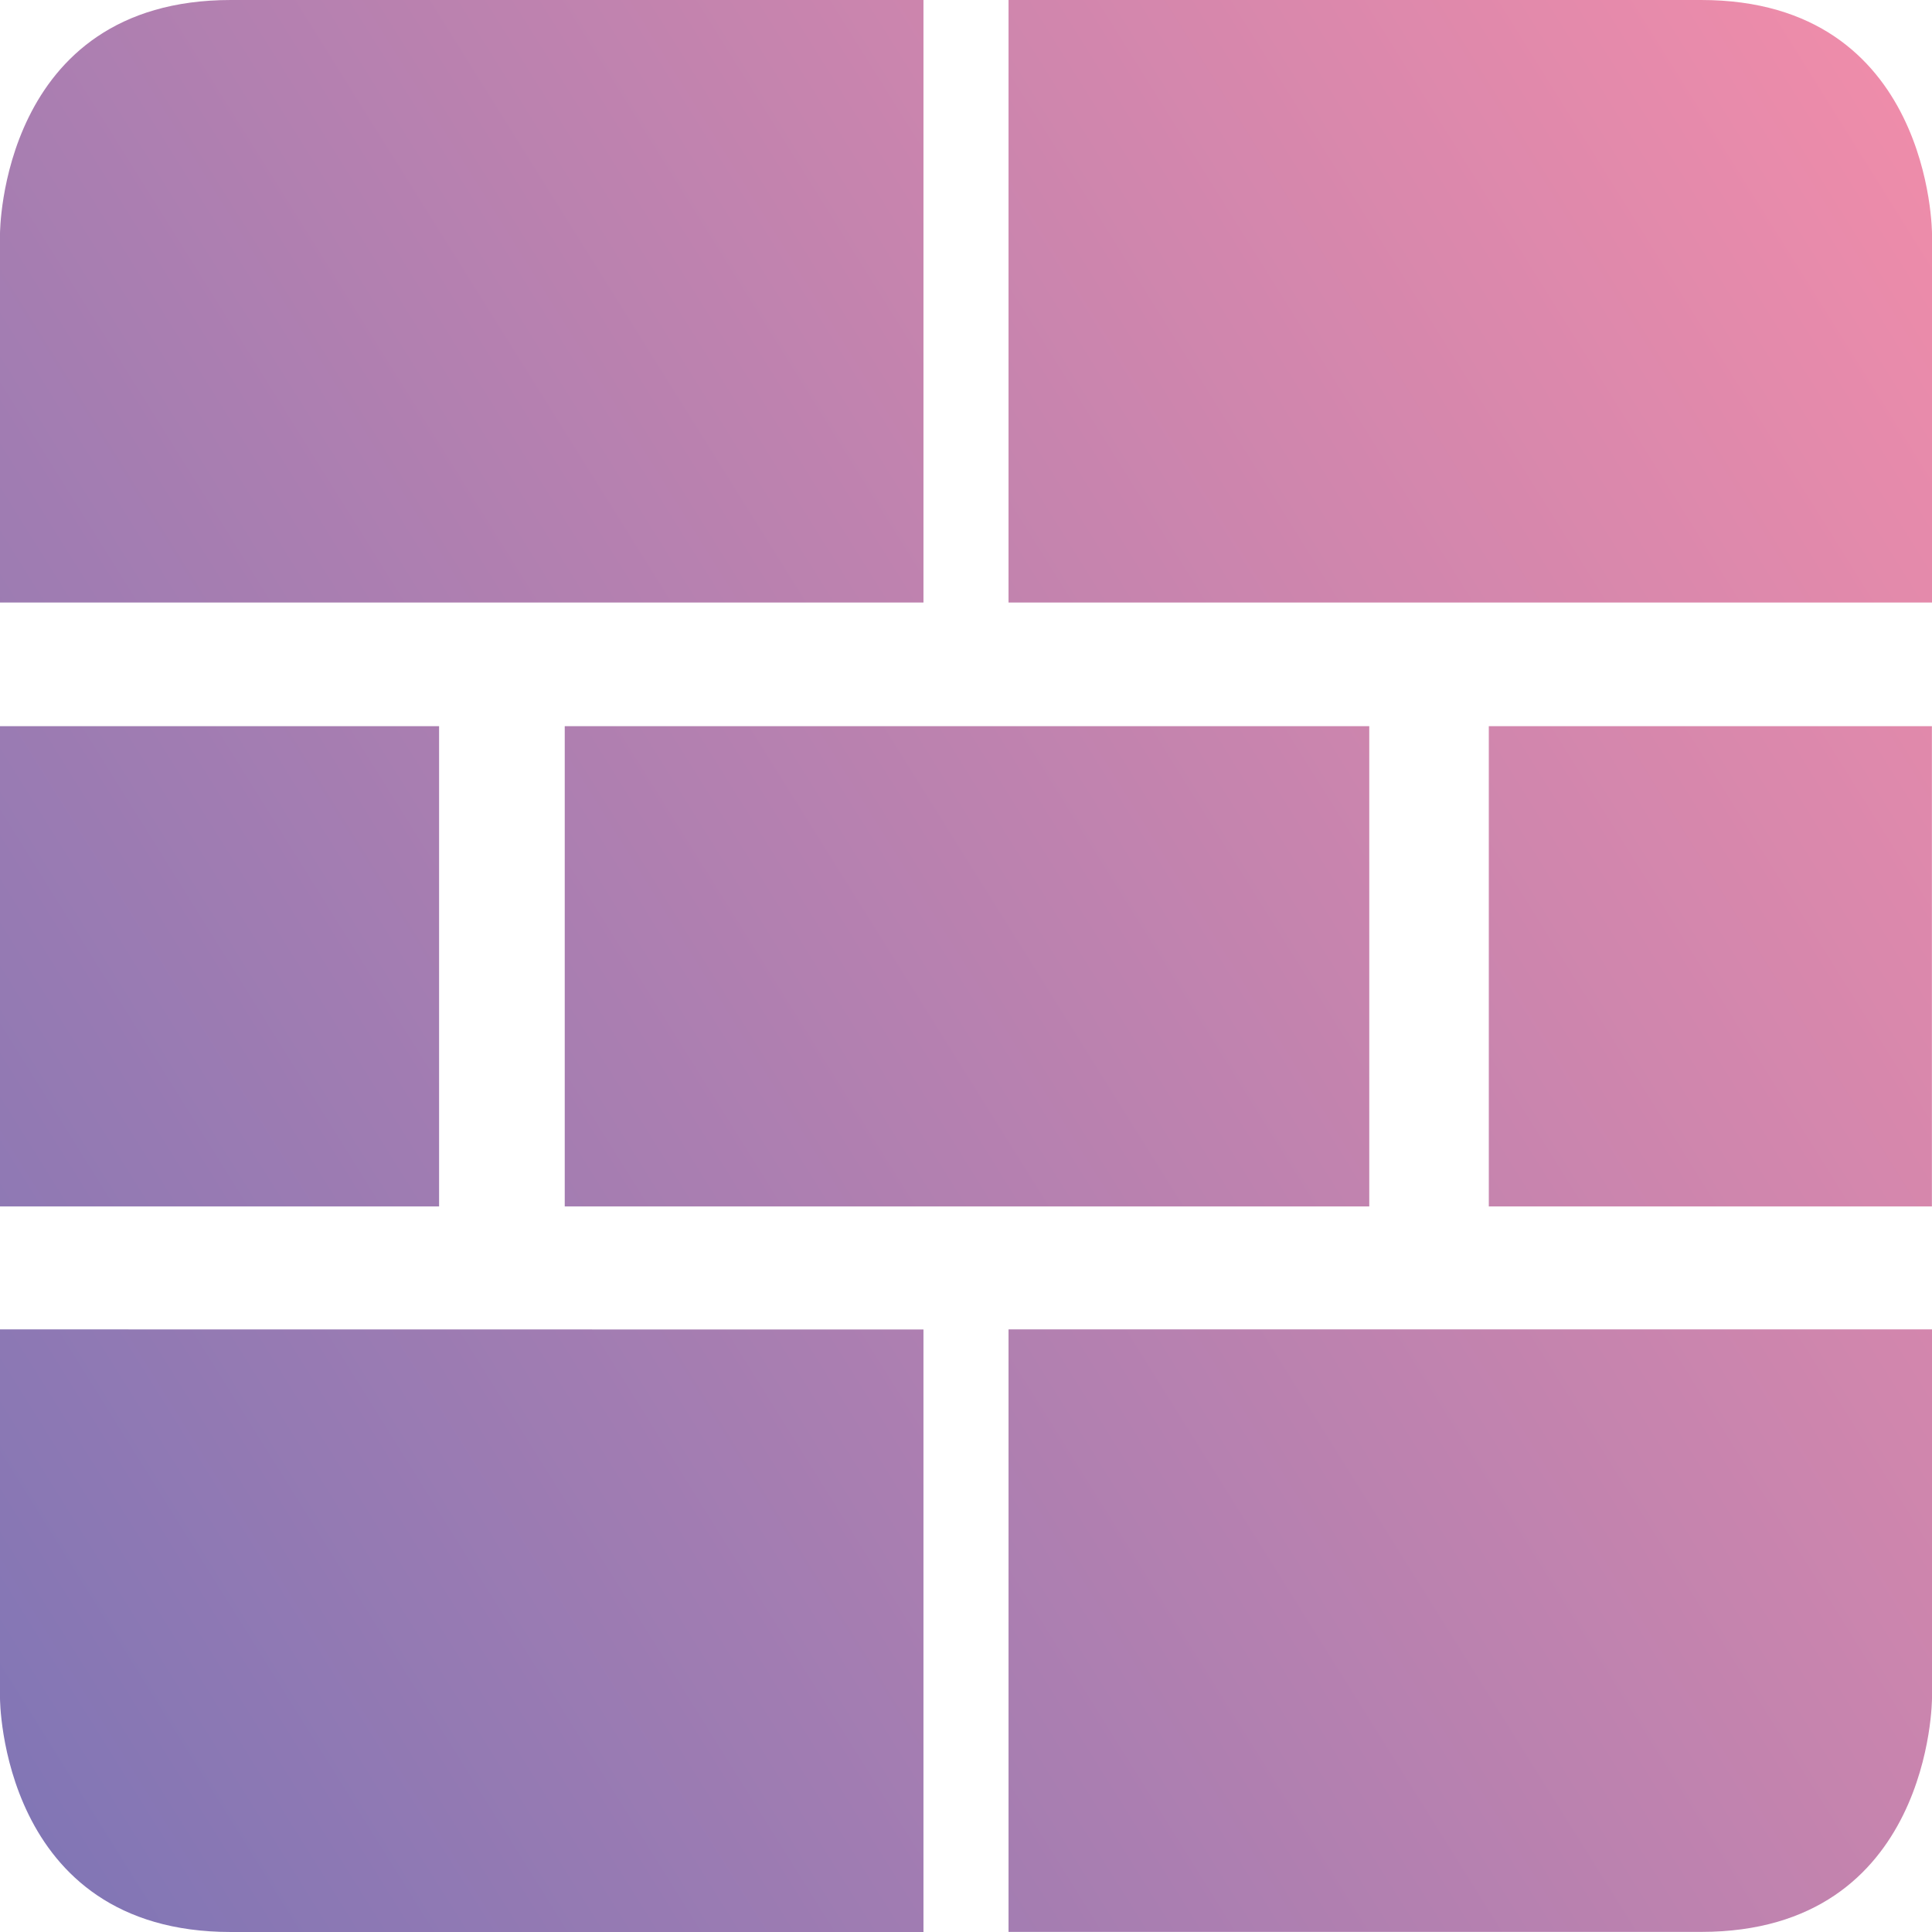 <?xml version="1.0" encoding="UTF-8"?>
<svg id="logo" xmlns="http://www.w3.org/2000/svg" xmlns:xlink="http://www.w3.org/1999/xlink" viewBox="0 0 192.81 192.81">
  <defs>
    <style>
      .cls-1 {
        fill: url(#Unbenannter_Verlauf_4);
        stroke-width: 0px;
      }
    </style>
    <linearGradient id="Unbenannter_Verlauf_4" data-name="Unbenannter Verlauf 4" x1="-9.04" y1="162.29" x2="201.85" y2="30.52" gradientUnits="userSpaceOnUse">
      <stop offset="0" stop-color="#8276b5"/>
      <stop offset="1" stop-color="#ee8caa"/>
    </linearGradient>
  </defs>
  <path class="cls-1" d="m0,23.33S0,0,23.04,0,92.16,0,92.16,0v60.13H0M192.81,23.33S192.81,0,169.77,0c-23.37,0-69.12,0-69.12,0v60.13s92.16,0,92.16,0M0,72.47v47.93s43.82,0,43.82,0v-47.93H0Zm56.36,0v47.93h80.29v-47.93H56.36Zm92.22,0v47.93h44.22v-47.93h-44.22ZM0,169.48s0,23.33,23.04,23.33c23.37,0,69.12,0,69.12,0v-60.13S0,132.67,0,132.67m192.81,0h-92.16v60.13s45.74,0,69.12,0c23.04,0,23.04-23.33,23.04-23.33"/>
</svg>